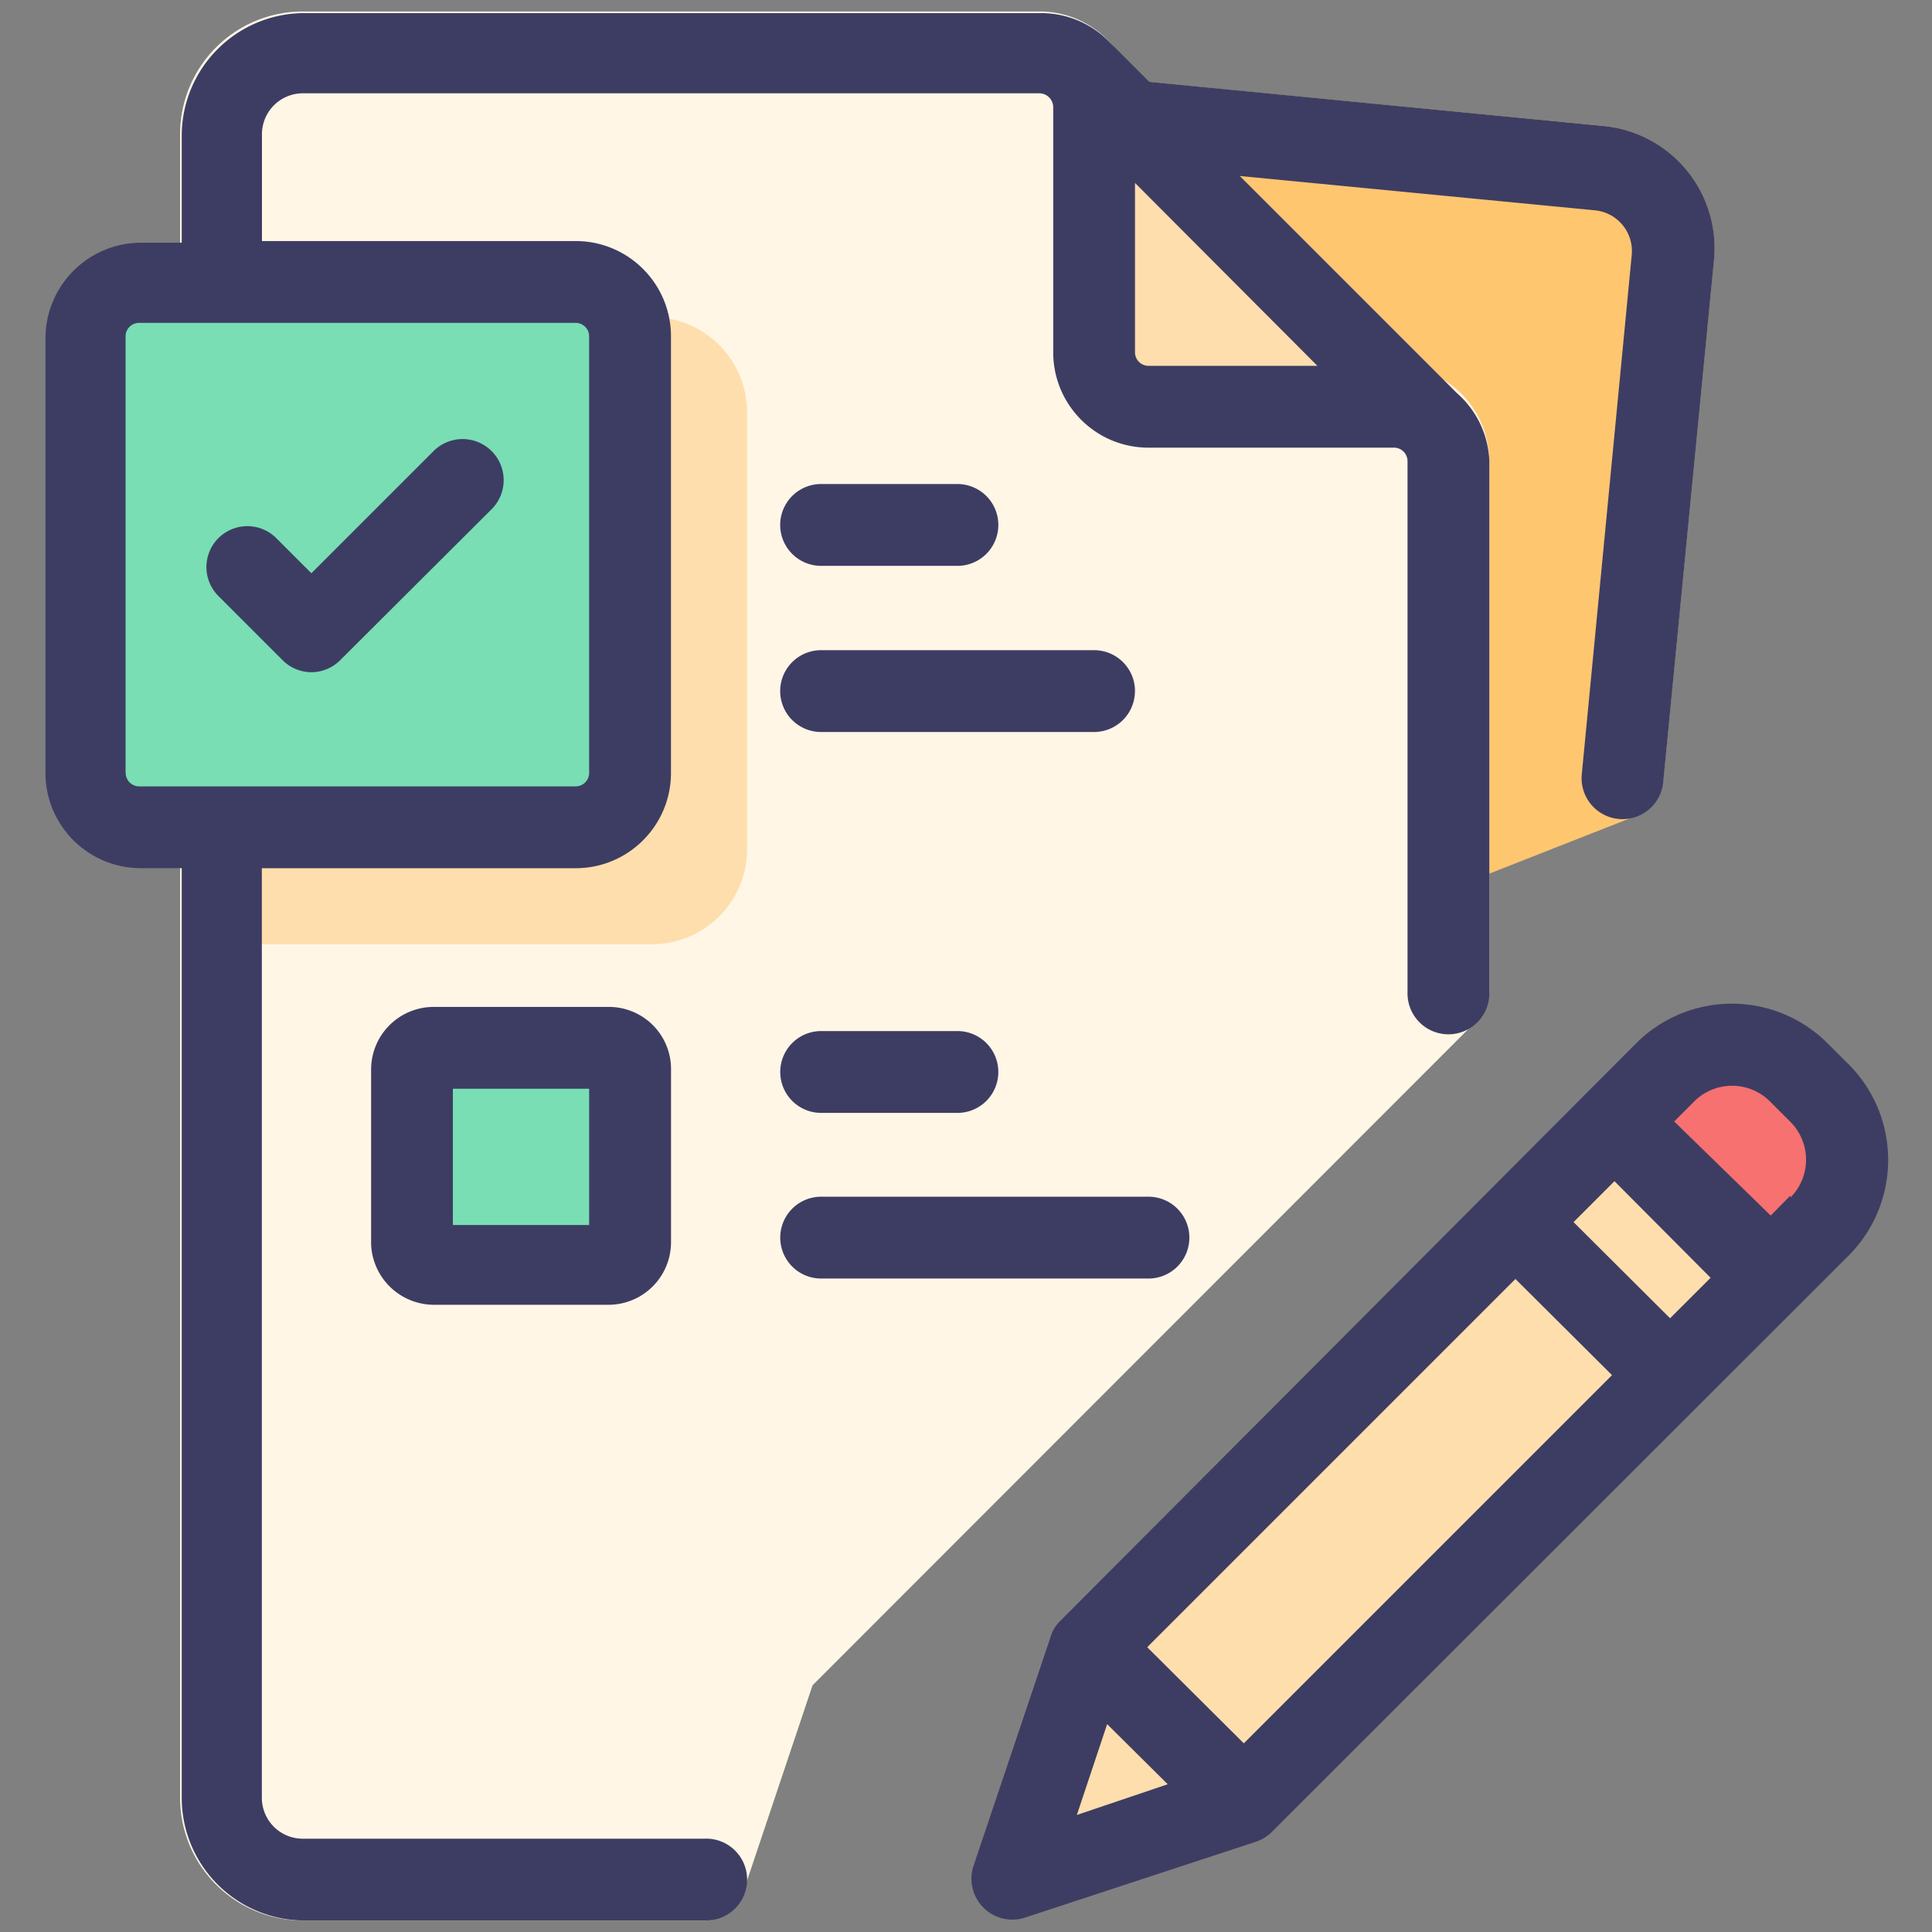 <svg xmlns="http://www.w3.org/2000/svg" width="34" height="34" viewBox="0 0 34 34">
    <rect x="0" y="0" width="34" height="34" fill="#808080" stroke="none"/>
    <g fill="none" fill-rule="evenodd" transform="translate(-4.6 -4.6)">
        <path d="M0 0h43.2v43.2H0z"/>
        <path fill="#FFC670" fill-rule="nonzero" d="M32.825 6.818l-8.259-.799a.72.72 0 0 0-.792.742l.404 10.757a.72.72 0 0 0 .46.648l5.192 1.994a.814.814 0 0 0 .259.043.677.677 0 0 0 .266-.05l3.06-1.203a.72.72 0 0 0 .454-.597l.893-9.187a2.16 2.16 0 0 0-1.937-2.348z"/>
        <path fill="#FFDEAD" fill-rule="nonzero" d="M23.774 33.606l9.271-9.27 2.714 2.713-9.27 9.271z"/>
        <path fill="#F6716F" fill-rule="nonzero" d="M35.76 27.043l-2.714-2.713.881-.881a1.663 1.663 0 0 1 2.352 0l.362.361a1.663 1.663 0 0 1 0 2.352l-.881.881z"/>
        <path fill="#FFDEAD" fill-rule="nonzero" d="M26.489 36.324l-4.075 1.354 1.353-4.068h.007z"/>
        <path fill="#FFF6E6" fill-rule="nonzero" d="M29.131 11.038h-4.32a.238.238 0 0 1-.237-.238V6.48a1.678 1.678 0 0 0-1.685-1.678H9.929a2.16 2.16 0 0 0-2.16 2.16v29.276a2.16 2.16 0 0 0 2.16 2.16h7.07a.72.72 0 0 0 .677-.49l1.224-3.65L30.6 22.55a.72.72 0 0 0 .209-.51v-9.318a1.678 1.678 0 0 0-1.678-1.684z"/>
        <path fill="#FFDEAD" fill-rule="nonzero" d="M16.07 10.18H8.496v11.038h7.574c.927 0 1.678-.75 1.678-1.677v-7.683c0-.926-.751-1.677-1.678-1.677zM29.743 11.98a.929.929 0 0 0-.612-.222h-4.32a.958.958 0 0 1-.957-.958V6.48a.95.95 0 0 0-.281-.677l6.17 6.178z"/>
        <rect width="3.838" height="3.838" x="11.851" y="23.004" fill="#79DEB4" fill-rule="nonzero" rx=".382"/>
        <rect width="9.598" height="9.598" x="6.091" y="9.562" fill="#79DEB4" fill-rule="nonzero" rx=".958"/>
        <path fill="#3D3D63" fill-rule="nonzero" d="M17 36.958H9.928a.72.72 0 0 1-.72-.72V19.879h5.522c.927 0 1.678-.75 1.678-1.677v-7.683c0-.926-.751-1.677-1.678-1.677H9.21v-1.88a.72.72 0 0 1 .72-.72h12.96c.132 0 .24.106.245.238v4.32c0 .927.75 1.678 1.677 1.678h4.32a.238.238 0 0 1 .238.244v9.36a.72.72 0 0 0 1.44 0v-9.36a1.67 1.67 0 0 0-.569-1.202l-3.823-3.823 6.257.605a.72.72 0 0 1 .64.792l-.878 9.13a.72.72 0 1 0 1.433.143l.893-9.187a2.16 2.16 0 0 0-1.937-2.362l-8-.777-.72-.72a1.67 1.67 0 0 0-1.187-.49H9.958a2.16 2.16 0 0 0-2.16 2.16v1.88h-.72A1.685 1.685 0 0 0 5.4 10.547v7.654c0 .926.751 1.677 1.678 1.677h.72v16.359a2.16 2.16 0 0 0 2.16 2.16h7.07a.72.72 0 0 0 0-1.44h-.029zm7.574-29.139l3.21 3.219h-2.973a.238.238 0 0 1-.237-.238V7.82zM6.81 18.202v-7.683c0-.131.107-.237.238-.237h7.682c.131 0 .238.106.238.237v7.683a.238.238 0 0 1-.238.237H7.05a.238.238 0 0 1-.238-.237z"/>
        <path fill="#3D3D63" fill-rule="nonzero" d="M12.24 22.32a1.102 1.102 0 0 0-1.109 1.102v3.074a1.109 1.109 0 0 0 1.109 1.066h3.067a1.102 1.102 0 0 0 1.102-1.102v-3.074a1.094 1.094 0 0 0-1.102-1.066H12.24zm2.729 3.838H12.57V23.76h2.398v2.398zM25.531 26.38a.72.72 0 0 0-.72-.72h-5.76a.72.72 0 0 0 0 1.44h5.76a.72.72 0 0 0 .72-.72zM19.051 22.745a.72.72 0 0 0 0 1.44h2.398a.72.72 0 0 0 0-1.44H19.05zM24.574 16.762a.72.72 0 0 0-.72-.72H19.05a.72.72 0 0 0 0 1.44h4.803a.72.72 0 0 0 .72-.72zM19.051 14.558h2.398a.72.72 0 0 0 0-1.44H19.05a.72.72 0 0 0 0 1.44zM12.24 12.528l-2.16 2.16-.62-.62a.72.72 0 1 0-1.014 1.023l1.123 1.123a.72.72 0 0 0 .511.216.72.72 0 0 0 .511-.216l2.65-2.642a.723.723 0 0 0-1.001-1.044zM37.13 23.328l-.367-.367a2.383 2.383 0 0 0-3.37 0L23.264 33.12a.634.634 0 0 0-.173.28l-1.36 4.04a.72.72 0 0 0 .907.907l4.075-1.339a.72.72 0 0 0 .28-.18l10.138-10.13c.93-.931.93-2.44 0-3.37zM23.551 36.54l.533-1.598L25.15 36l-1.599.54zm2.938-1.26l-1.7-1.692 6.48-6.48 1.7 1.692-6.48 6.48zm7.502-7.48l-1.699-1.693.72-.72 1.692 1.7-.713.712zm2.117-2.16l-.346.352-1.699-1.656.353-.353a.943.943 0 0 1 1.332 0l.36.36a.943.943 0 0 1 0 1.332v-.036z"/>
    </g>
</svg>
